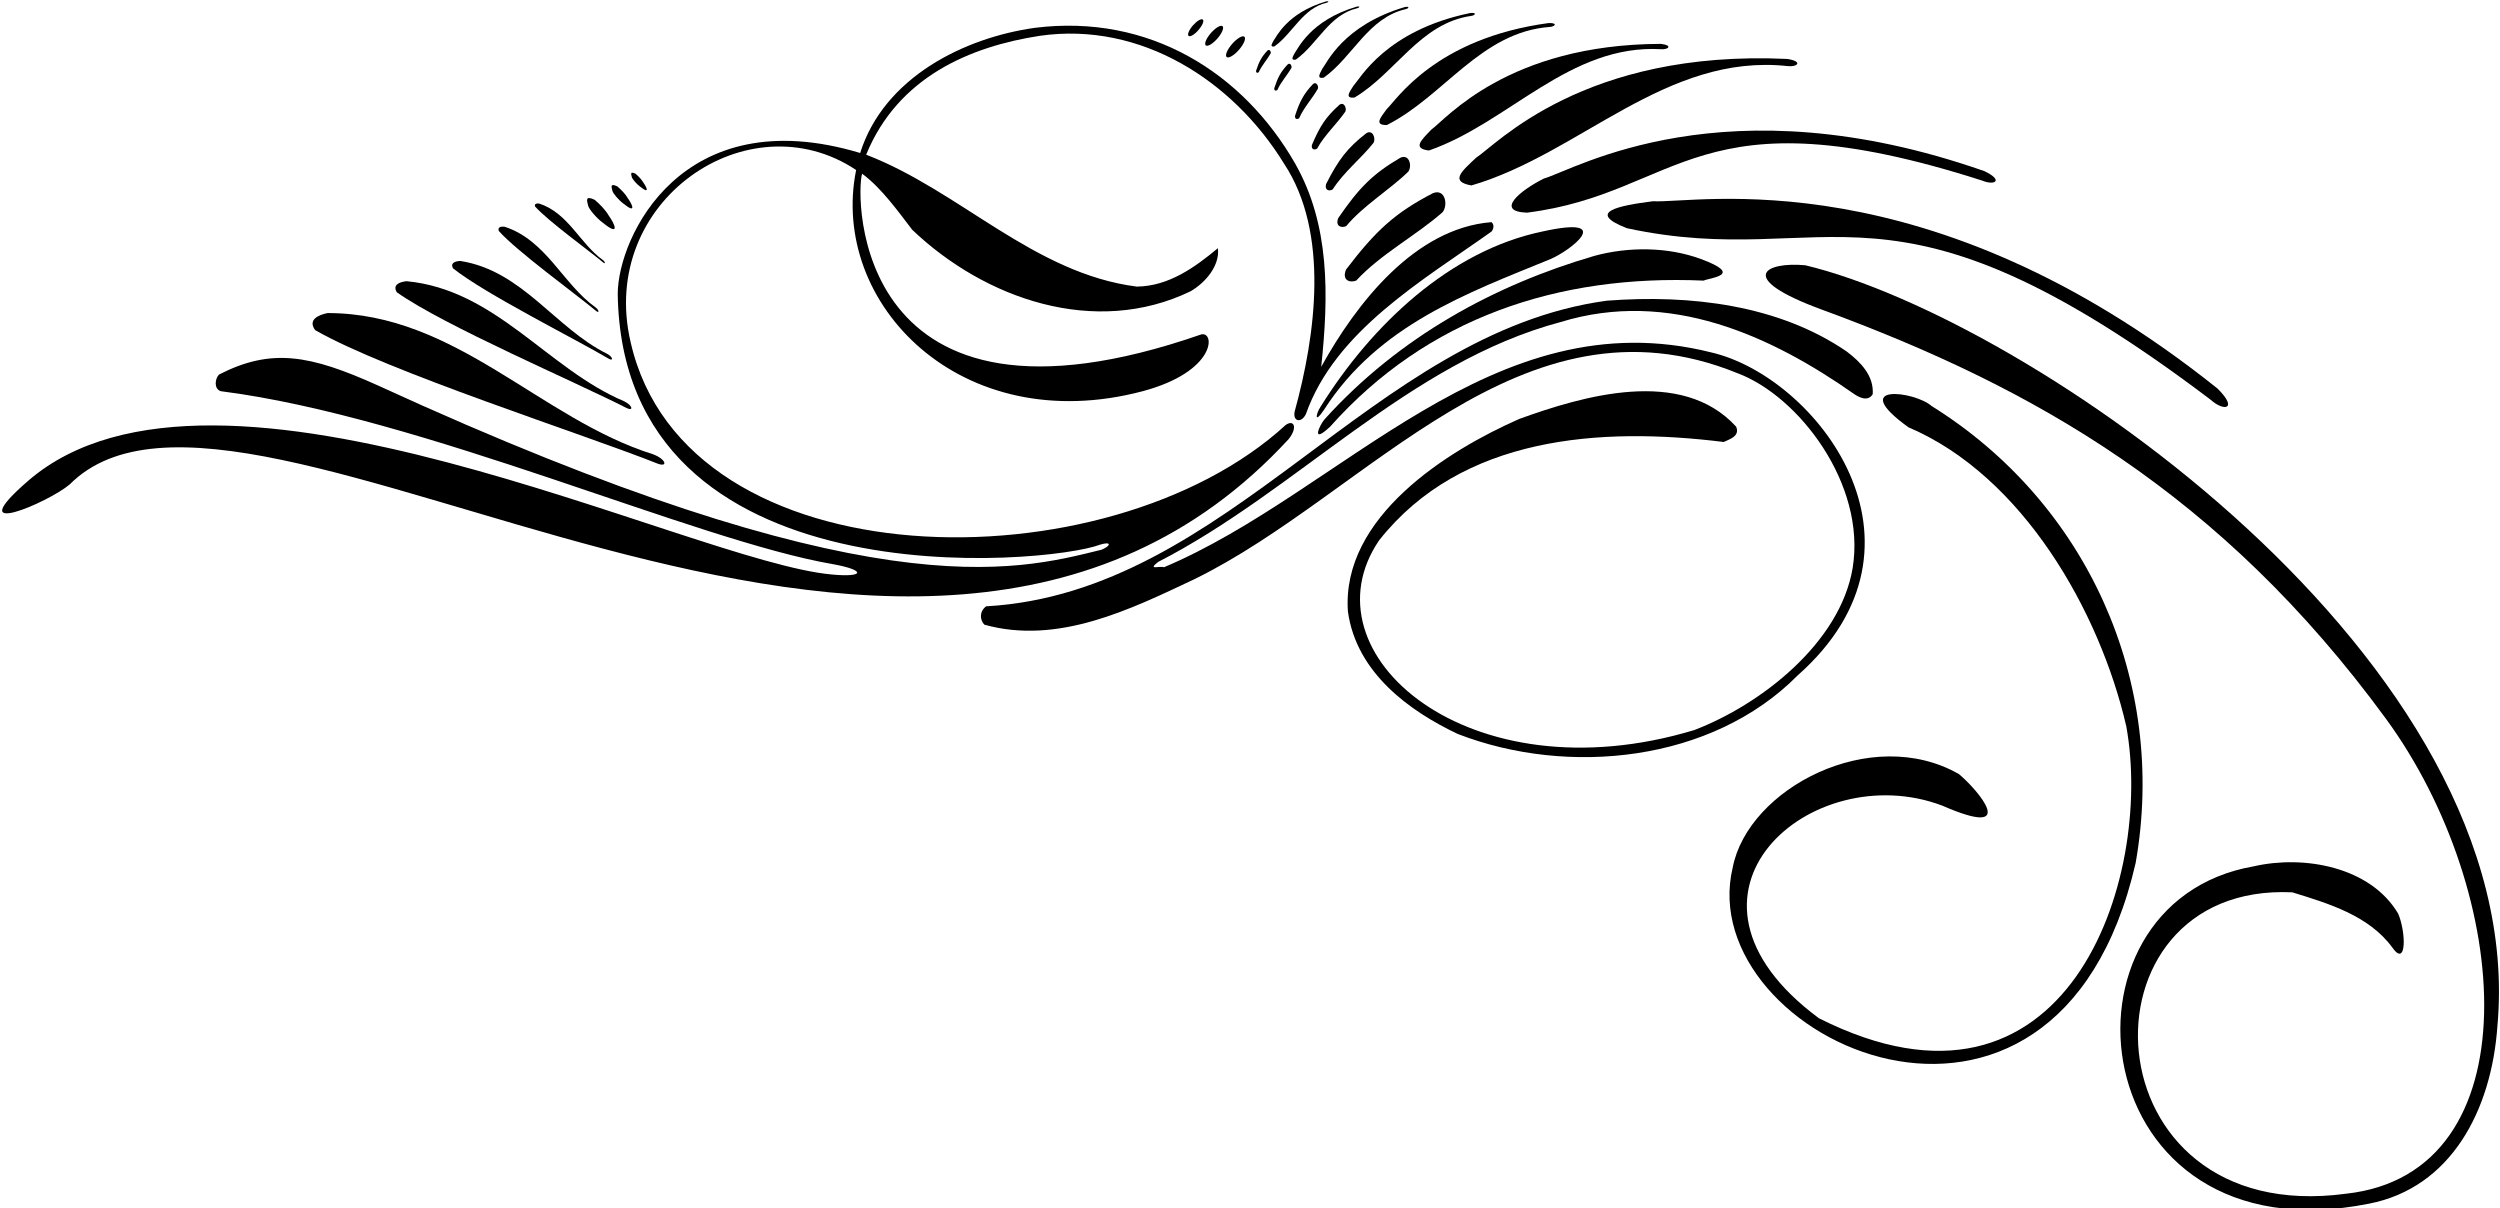 <?xml version="1.0" encoding="UTF-8"?>
<svg xmlns="http://www.w3.org/2000/svg" xmlns:xlink="http://www.w3.org/1999/xlink" width="536pt" height="259pt" viewBox="0 0 536 259" version="1.1">
<g id="surface1">
<path style=" stroke:none;fill-rule:nonzero;fill:rgb(0%,0%,0%);fill-opacity:1;" d="M 276.309 94.121 C 278.27 91.633 277.43 89.883 275.668 91.102 C 237.598 126.066 146.996 125.336 135.207 73.355 C 128.129 43.113 160.453 21.051 183.555 36.449 C 177.777 65.105 206.035 94.203 245.008 83.871 C 260.773 79.645 260.547 71.012 257.547 71.699 C 182.703 97.711 183.414 41.77 184.836 37.242 C 188.953 40.262 192.566 45.34 195.59 49.273 C 211.145 64.102 234.758 72.34 255.258 62.453 C 258.555 60.531 261.574 56.871 261.117 53.211 C 256.176 57.328 250.594 61.355 243.727 61.449 C 221.578 58.609 205.746 40.855 185.703 33.168 C 192.527 16.48 208.035 9.965 222.953 7.676 C 244.645 4.562 264.41 17.336 275.305 35.09 C 285.094 49.914 282.074 71.883 277.59 88.172 C 277.09 90.336 278.953 90.832 279.969 88.812 C 286.285 70.875 305.141 60.074 319.781 49.641 C 320.238 49.094 320.422 48.176 319.781 47.629 C 303.398 48.91 290.859 64.926 283.266 78.652 C 284.914 63.188 285.109 48.176 277.695 35.09 C 266.531 15.598 246.449 2.922 221.945 5.957 C 206.754 8.062 189.523 16.586 184.422 32.801 C 146.145 21.301 132.504 50.91 132.441 62.953 C 133.352 129.738 224.777 121.012 235.84 116.781 C 238.422 115.98 238.168 117.066 236.172 117.859 C 217.387 122.504 186.426 131.047 80.91 82.59 C 66.496 76.113 58.215 74.535 46.957 80.301 C 46.133 81.125 45.766 83.32 47.324 83.871 C 90.594 89.367 149.145 115.93 178.68 120.977 C 185.68 122.246 185.344 123.828 178.422 123.18 C 148.008 120.539 46.406 68.473 6.137 102.996 C -8.984 116.062 10.383 107.734 14.934 103.867 C 52.996 65.668 195.234 182.145 276.309 94.121 "/>
<path style=" stroke:none;fill-rule:nonzero;fill:rgb(0%,0%,0%);fill-opacity:1;" d="M 141.07 99.43 C 143.227 100.199 142.805 98.465 140.062 97.414 C 115.812 89.82 97.781 67.121 70.234 67.121 C 68.227 67.516 65.934 68.586 67.578 70.781 C 82.949 79.625 124.965 93.023 141.07 99.43 "/>
<path style=" stroke:none;fill-rule:nonzero;fill:rgb(0%,0%,0%);fill-opacity:1;" d="M 129.293 47.793 C 132.98 50.773 131.879 48.113 130.492 46.191 C 129.828 45.008 128.539 43.73 127.527 42.852 C 125.523 41.898 125.75 42.812 126.113 44.156 C 126.305 44.855 127.879 46.773 129.293 47.793 "/>
<path style=" stroke:none;fill-rule:nonzero;fill:rgb(0%,0%,0%);fill-opacity:1;" d="M 366.93 75.566 C 319.98 63.758 287.902 105.426 249.555 121.621 C 248.73 121.258 245.895 122.348 248.305 120.48 C 278.23 105.105 301.938 77.738 334.609 69.043 C 357.855 61.906 379.73 71.973 397.574 84.512 C 398.672 85.242 400.504 86.16 401.512 84.512 C 401.785 80.574 398.949 77.648 395.93 75.359 C 381.375 65.383 362.43 63.094 344.492 64.469 C 293.973 71.332 263.59 127.07 211.422 129.996 C 209.863 131.188 210.141 133.02 211.055 133.934 C 226.797 138.324 242.363 130.668 256.09 124.172 C 293.34 105.957 326.098 61.148 372.496 80.004 C 385.633 84.898 400.137 103.82 397.211 121.762 C 394.555 137.777 377.609 151.039 363.238 156.531 C 314.801 171.156 279.113 140.066 295.711 115.812 C 313.375 93.48 343.121 91.469 369.57 94.762 C 370.668 94.211 373.141 93.57 372.223 91.469 C 360.508 78.652 339.367 84.879 325.73 89.82 C 310.355 96.594 287.531 110.824 288.996 131.141 C 290.84 144.32 302.301 152.512 312.551 157.363 C 336.164 166.516 367.008 163.402 385.402 144.824 C 417.336 116.586 389.34 80.797 366.93 75.566 "/>
<path style=" stroke:none;fill-rule:nonzero;fill:rgb(0%,0%,0%);fill-opacity:1;" d="M 285.188 91.469 C 305.965 68.129 334.059 58.793 365.27 60.164 C 366.551 59.527 374.117 59.016 364.645 55.523 C 357.602 52.926 349.203 52.852 341.84 54.859 C 320.387 61.121 299.984 72.211 284.02 89.863 C 282.953 91.039 280.902 95.484 285.188 91.469 "/>
<path style=" stroke:none;fill-rule:nonzero;fill:rgb(0%,0%,0%);fill-opacity:1;" d="M 332.32 55.59 C 336.555 53.863 346.68 46.098 330.754 49.621 C 310.816 53.75 294.066 69.68 283.152 87.168 C 282.156 88.645 281.641 91.164 283.906 87.805 C 295.527 69.684 314.656 62.82 332.32 55.59 "/>
<path style=" stroke:none;fill-rule:nonzero;fill:rgb(0%,0%,0%);fill-opacity:1;" d="M 290.77 60.164 C 295.984 54.492 303.727 50.422 309.312 45.477 C 310.5 43.922 309.859 40.398 307.242 41.406 C 299.098 45.629 294.965 49.422 288.605 57.773 C 287.645 60.008 289.305 60.715 290.77 60.164 "/>
<path style=" stroke:none;fill-rule:nonzero;fill:rgb(0%,0%,0%);fill-opacity:1;" d="M 315.48 39.758 C 338.734 32.969 357.188 11.305 383.32 14.176 C 385.371 14.398 386.641 13.18 383.199 12.637 C 339.469 10.594 320.789 31.062 316.488 33.809 C 313.438 36.676 310.723 38.934 315.48 39.758 "/>
<path style=" stroke:none;fill-rule:nonzero;fill:rgb(0%,0%,0%);fill-opacity:1;" d="M 414.117 87.039 C 410.492 83.836 395.895 82.039 409.176 91.617 C 433.703 102.051 450.199 131.098 455.875 155.715 C 461.828 188.465 443.238 245.117 389.98 218.316 C 353.98 191.656 388.473 162.121 416.43 172.73 C 433.273 180.094 423.992 169.293 419.996 165.965 C 401.176 155.211 374.758 169.062 371.492 186.008 C 362.664 222.824 440.883 259.121 457.887 185 C 464.754 145.922 447.34 107.723 414.117 87.039 "/>
<path style=" stroke:none;fill-rule:nonzero;fill:rgb(0%,0%,0%);fill-opacity:1;" d="M 387.051 56.871 C 378.469 56.078 371.945 59.527 390.621 66.391 C 435.863 83.02 476.07 105.637 511.52 154.066 C 538.785 191.32 543.277 251.516 503.008 255.93 C 447.09 263.492 444.242 189.066 491.477 191.316 C 499.164 193.695 507.859 196.258 512.895 203.121 C 515.992 207.586 515.879 199.898 514.172 195.895 C 508.258 185.855 494.004 183.262 483.238 185.734 C 438.059 193.539 446.375 270.395 507.949 258.062 C 525.422 254.648 534.195 238.168 535.453 219.895 C 542.441 141.672 434.898 68.328 387.051 56.871 "/>
<path style=" stroke:none;fill-rule:nonzero;fill:rgb(0%,0%,0%);fill-opacity:1;" d="M 134.391 87.504 C 135.84 88.184 135.66 86.945 133.824 86.035 C 117.426 79.133 106.367 62.117 87.172 60.289 C 85.746 60.434 84.078 61.023 85.078 62.664 C 95.203 69.848 123.59 81.973 134.391 87.504 "/>
<path style=" stroke:none;fill-rule:nonzero;fill:rgb(0%,0%,0%);fill-opacity:1;" d="M 130.543 76.926 C 131.527 77.461 131.453 76.59 130.207 75.875 C 119.035 70.371 112.016 58.023 98.68 55.949 C 97.676 55.988 96.484 56.336 97.117 57.52 C 103.895 62.961 123.227 72.609 130.543 76.926 "/>
<path style=" stroke:none;fill-rule:nonzero;fill:rgb(0%,0%,0%);fill-opacity:1;" d="M 127.84 66.699 C 128.461 67.18 128.508 66.566 127.727 65.934 C 120.633 60.871 117.176 51.551 108.191 48.609 C 107.496 48.527 106.637 48.629 106.938 49.52 C 111.004 54.043 123.273 62.891 127.84 66.699 "/>
<path style=" stroke:none;fill-rule:nonzero;fill:rgb(0%,0%,0%);fill-opacity:1;" d="M 129.355 56.301 C 129.789 56.641 129.824 56.211 129.277 55.766 C 124.309 52.223 121.891 45.699 115.602 43.641 C 115.117 43.582 114.512 43.652 114.723 44.277 C 117.57 47.445 126.16 53.637 129.355 56.301 "/>
<path style=" stroke:none;fill-rule:nonzero;fill:rgb(0%,0%,0%);fill-opacity:1;" d="M 133.691 43.676 C 136.457 45.91 135.633 43.918 134.59 42.477 C 134.094 41.586 133.129 40.629 132.367 39.969 C 130.863 39.254 131.035 39.938 131.309 40.949 C 131.449 41.473 132.633 42.91 133.691 43.676 "/>
<path style=" stroke:none;fill-rule:nonzero;fill:rgb(0%,0%,0%);fill-opacity:1;" d="M 137.254 40.027 C 139.328 41.703 138.707 40.211 137.926 39.129 C 137.555 38.461 136.828 37.742 136.258 37.246 C 135.133 36.711 135.262 37.227 135.465 37.98 C 135.57 38.375 136.457 39.453 137.254 40.027 "/>
<path style=" stroke:none;fill-rule:nonzero;fill:rgb(0%,0%,0%);fill-opacity:1;" d="M 330.988 38.289 C 325.934 40.82 320.406 45.359 327.387 45.594 C 360.473 41.418 363.543 19.004 425.027 38.734 C 427.59 39.816 429.699 38.727 425.461 36.695 C 369.688 17.145 337.613 36.402 330.988 38.289 "/>
<path style=" stroke:none;fill-rule:nonzero;fill:rgb(0%,0%,0%);fill-opacity:1;" d="M 288.617 48.488 C 292.312 44.039 297.957 40.699 301.953 36.785 C 302.785 35.578 302.172 32.961 300.25 33.812 C 294.309 37.285 291.355 40.281 286.906 46.777 C 286.27 48.484 287.539 48.953 288.617 48.488 "/>
<path style=" stroke:none;fill-rule:nonzero;fill:rgb(0%,0%,0%);fill-opacity:1;" d="M 306.359 32.27 C 323.523 26.309 336.531 9.387 356.215 10.555 C 357.754 10.645 358.66 9.684 356.062 9.406 C 323.227 9.52 310.008 25.559 306.891 27.777 C 304.711 30.039 302.762 31.832 306.359 32.27 "/>
<path style=" stroke:none;fill-rule:nonzero;fill:rgb(0%,0%,0%);fill-opacity:1;" d="M 285.734 40.605 C 288.047 36.938 291.914 33.898 294.504 30.598 C 295.004 29.617 294.293 27.73 292.945 28.555 C 288.867 31.719 286.965 34.234 284.293 39.5 C 283.988 40.832 284.98 41.059 285.734 40.605 "/>
<path style=" stroke:none;fill-rule:nonzero;fill:rgb(0%,0%,0%);fill-opacity:1;" d="M 297.293 23.414 C 295.895 25.309 294.621 26.836 297.34 26.809 C 309.516 20.695 317.531 6.836 332.281 5.777 C 333.438 5.691 334.012 4.891 332.055 4.938 C 307.652 8.238 299.395 21.461 297.293 23.414 "/>
<path style=" stroke:none;fill-rule:nonzero;fill:rgb(0%,0%,0%);fill-opacity:1;" d="M 282.402 31.848 C 283.941 28.984 286.684 26.512 288.449 23.91 C 288.773 23.148 288.145 21.777 287.184 22.461 C 284.293 25.035 282.996 27.016 281.266 31.094 C 281.105 32.105 281.859 32.223 282.402 31.848 "/>
<path style=" stroke:none;fill-rule:nonzero;fill:rgb(0%,0%,0%);fill-opacity:1;" d="M 290.172 18.395 C 289.223 19.883 288.348 21.09 290.379 20.93 C 299.18 15.73 304.465 4.953 315.449 3.406 C 316.309 3.285 316.699 2.652 315.238 2.789 C 297.148 6.508 291.645 16.82 290.172 18.395 "/>
<path style=" stroke:none;fill-rule:nonzero;fill:rgb(0%,0%,0%);fill-opacity:1;" d="M 281.516 18.008 C 279.523 20.117 278.684 21.68 277.652 24.84 C 277.598 25.605 278.168 25.645 278.547 25.328 C 279.516 23.09 281.402 21.066 282.559 19.008 C 282.75 18.422 282.191 17.434 281.516 18.008 "/>
<path style=" stroke:none;fill-rule:nonzero;fill:rgb(0%,0%,0%);fill-opacity:1;" d="M 283.488 14.773 C 282.875 15.949 282.297 16.906 283.805 16.656 C 290.047 12.207 293.305 3.812 301.41 1.953 C 302.047 1.805 302.297 1.309 301.215 1.504 C 287.938 5.445 284.484 13.508 283.488 14.773 "/>
<path style=" stroke:none;fill-rule:nonzero;fill:rgb(0%,0%,0%);fill-opacity:1;" d="M 276.098 13.797 C 274.605 15.383 273.973 16.555 273.199 18.922 C 273.16 19.496 273.59 19.527 273.871 19.289 C 274.598 17.609 276.016 16.094 276.883 14.551 C 277.027 14.109 276.605 13.367 276.098 13.797 "/>
<path style=" stroke:none;fill-rule:nonzero;fill:rgb(0%,0%,0%);fill-opacity:1;" d="M 277.578 11.375 C 277.117 12.254 276.688 12.973 277.816 12.785 C 282.496 9.449 284.941 3.152 291.02 1.758 C 291.496 1.645 291.688 1.273 290.871 1.422 C 280.914 4.379 278.328 10.422 277.578 11.375 "/>
<path style=" stroke:none;fill-rule:nonzero;fill:rgb(0%,0%,0%);fill-opacity:1;" d="M 269.875 15.484 C 270.492 14.059 271.695 12.77 272.43 11.457 C 272.555 11.082 272.199 10.453 271.766 10.816 C 270.496 12.164 269.961 13.16 269.301 15.172 C 269.27 15.66 269.633 15.688 269.875 15.484 "/>
<path style=" stroke:none;fill-rule:nonzero;fill:rgb(0%,0%,0%);fill-opacity:1;" d="M 273.227 9.957 C 277.203 7.121 279.281 1.77 284.449 0.582 C 284.855 0.488 285.016 0.172 284.324 0.297 C 275.859 2.812 273.66 7.949 273.023 8.758 C 272.633 9.508 272.266 10.117 273.227 9.957 "/>
<path style=" stroke:none;fill-rule:nonzero;fill:rgb(0%,0%,0%);fill-opacity:1;" d="M 265.625 10.688 C 266.676 9.484 267.203 8.227 266.805 7.875 C 266.402 7.523 265.223 8.215 264.172 9.414 C 263.121 10.617 262.594 11.879 262.992 12.23 C 263.395 12.578 264.57 11.891 265.625 10.688 "/>
<path style=" stroke:none;fill-rule:nonzero;fill:rgb(0%,0%,0%);fill-opacity:1;" d="M 261 8.273 C 261.992 7.137 262.492 5.945 262.113 5.617 C 261.734 5.285 260.621 5.938 259.629 7.07 C 258.633 8.207 258.137 9.398 258.516 9.73 C 258.895 10.059 260.004 9.406 261 8.273 "/>
<path style=" stroke:none;fill-rule:nonzero;fill:rgb(0%,0%,0%);fill-opacity:1;" d="M 256.941 6.457 C 257.785 5.488 258.211 4.48 257.887 4.199 C 257.566 3.918 256.621 4.473 255.773 5.438 C 254.93 6.402 254.508 7.41 254.828 7.695 C 255.148 7.977 256.098 7.422 256.941 6.457 "/>
<path style=" stroke:none;fill-rule:nonzero;fill:rgb(0%,0%,0%);fill-opacity:1;" d="M 354.395 43.145 C 346.824 44.109 340.043 45.516 348.828 48.934 C 392.844 58.395 404.484 33.121 473.992 85.727 C 476.773 88.25 479.953 87.805 475.457 83.324 C 413.141 33.496 363.68 43.699 354.395 43.145 "/>
</g>
</svg>
